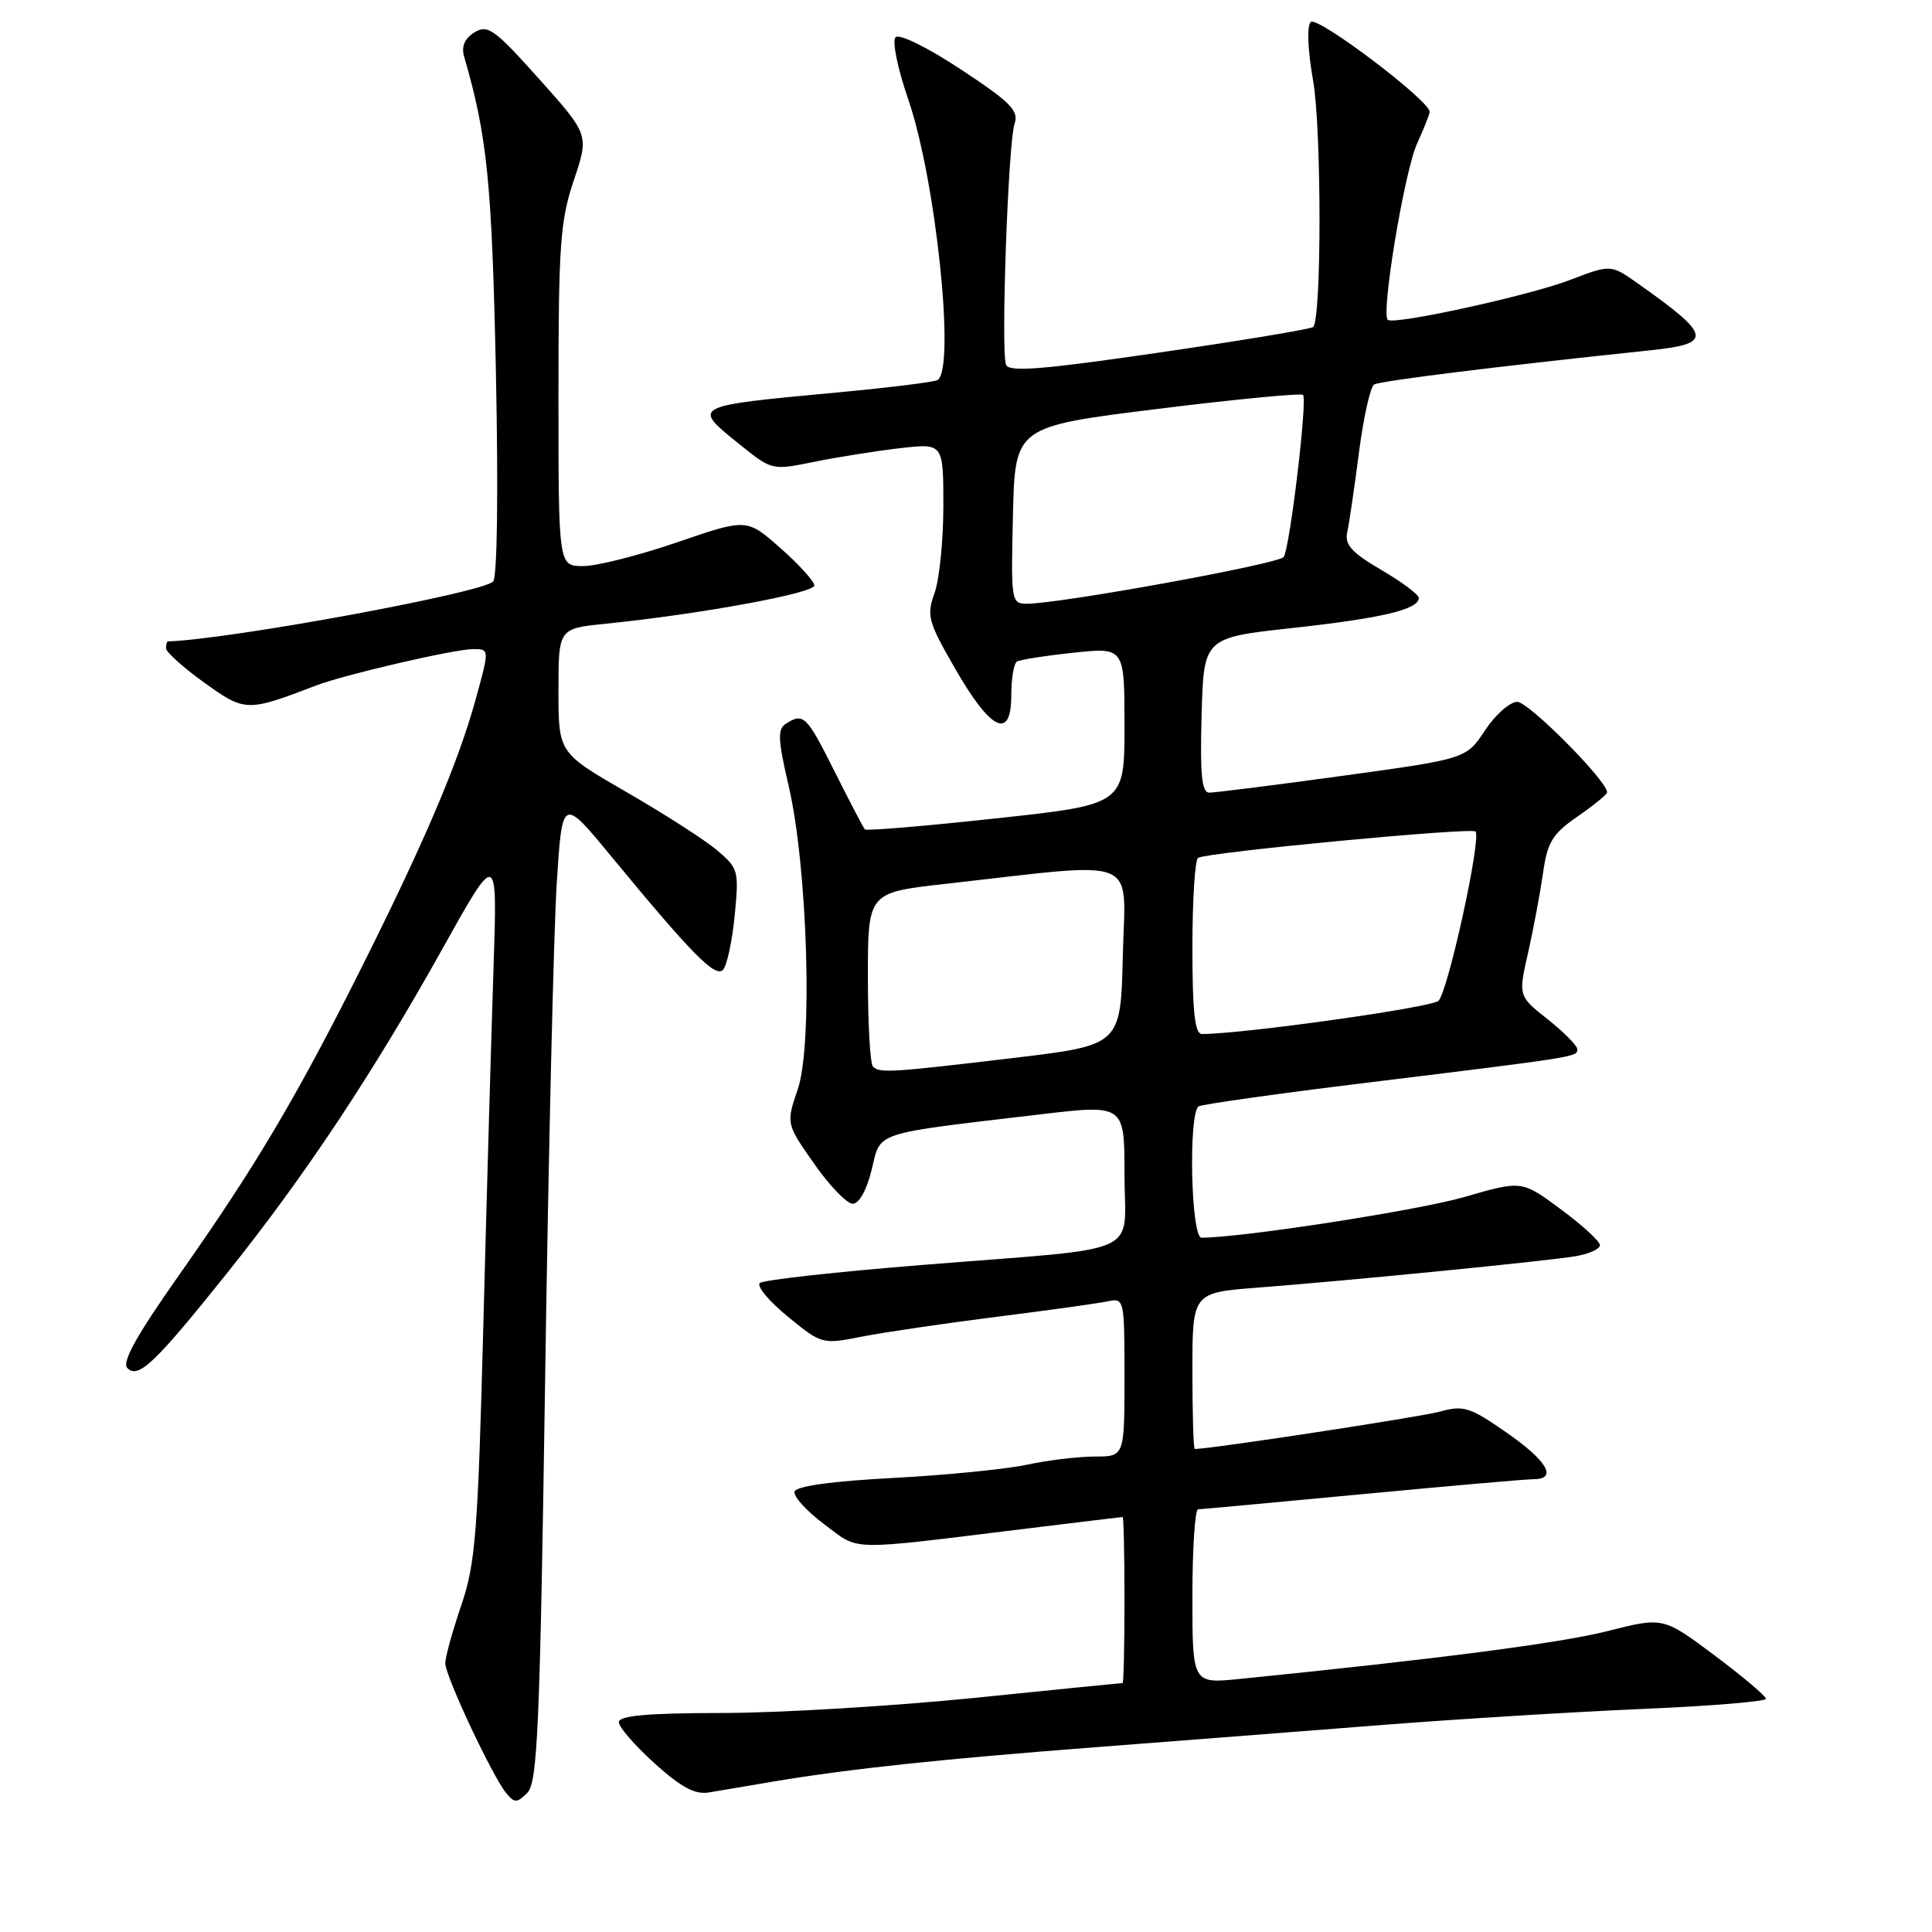 <?xml version="1.0" encoding="UTF-8" standalone="no"?>
<!DOCTYPE svg PUBLIC "-//W3C//DTD SVG 1.1//EN" "http://www.w3.org/Graphics/SVG/1.1/DTD/svg11.dtd" >
<svg xmlns="http://www.w3.org/2000/svg" xmlns:xlink="http://www.w3.org/1999/xlink" version="1.1" viewBox="0 0 256 256">
 <g >
 <path fill="currentColor"
d=" M 72.24 182.25 C 72.68 152.69 73.37 123.35 73.77 117.05 C 74.50 105.59 74.50 105.59 81.00 113.48 C 91.74 126.50 94.79 129.59 95.81 128.50 C 96.32 127.95 97.02 124.72 97.35 121.32 C 97.93 115.37 97.84 115.05 95.00 112.65 C 93.37 111.28 87.98 107.82 83.02 104.96 C 74.00 99.75 74.00 99.75 74.00 91.52 C 74.00 83.28 74.00 83.28 80.25 82.65 C 92.98 81.35 108.00 78.58 107.91 77.56 C 107.85 76.98 105.82 74.74 103.38 72.60 C 98.95 68.69 98.95 68.69 89.72 71.86 C 84.65 73.60 79.04 75.02 77.25 75.01 C 74.00 75.00 74.00 75.00 74.00 52.47 C 74.00 32.46 74.23 29.26 76.03 23.90 C 78.06 17.87 78.06 17.87 71.45 10.48 C 65.53 3.86 64.63 3.21 62.87 4.29 C 61.56 5.10 61.11 6.16 61.50 7.50 C 64.57 18.07 65.18 24.16 65.71 49.32 C 66.04 65.18 65.89 76.51 65.34 77.06 C 63.82 78.58 30.42 84.73 22.25 84.99 C 22.11 85.00 22.00 85.41 22.00 85.91 C 22.00 86.40 24.28 88.45 27.06 90.45 C 32.48 94.34 32.71 94.35 41.92 90.82 C 45.62 89.40 60.22 86.01 62.69 86.01 C 64.87 86.00 64.87 86.00 63.00 92.77 C 60.66 101.22 56.17 111.73 47.69 128.64 C 39.22 145.51 33.75 154.72 23.82 168.82 C 18.09 176.95 16.11 180.51 16.88 181.28 C 18.34 182.74 20.51 180.67 30.21 168.54 C 40.46 155.72 49.37 142.29 58.57 125.82 C 65.91 112.65 65.91 112.65 65.40 128.07 C 65.12 136.56 64.51 157.68 64.06 175.00 C 63.33 203.14 63.01 207.16 61.12 212.72 C 59.95 216.14 59.00 219.59 59.00 220.39 C 59.00 222.08 65.25 235.39 67.08 237.60 C 68.19 238.93 68.50 238.93 69.88 237.55 C 71.23 236.20 71.55 228.82 72.24 182.25 Z  M 102.50 236.06 C 112.63 234.37 124.63 233.09 145.50 231.49 C 156.50 230.64 173.60 229.32 183.50 228.54 C 193.40 227.77 208.81 226.82 217.75 226.44 C 226.69 226.06 234.00 225.45 234.00 225.10 C 234.00 224.74 230.94 222.16 227.19 219.35 C 220.38 214.26 220.38 214.26 213.04 216.12 C 206.78 217.71 190.76 219.80 164.25 222.47 C 158.00 223.10 158.00 223.10 158.00 211.55 C 158.00 205.20 158.34 200.00 158.75 199.99 C 159.16 199.98 168.93 199.08 180.46 197.99 C 191.99 196.90 202.23 196.00 203.21 196.00 C 206.44 196.00 205.02 193.56 199.59 189.80 C 194.76 186.44 193.92 186.18 190.78 187.05 C 188.20 187.76 160.40 192.00 158.31 192.00 C 158.14 192.00 158.00 187.34 158.00 181.64 C 158.00 171.28 158.00 171.28 166.75 170.61 C 178.93 169.67 204.84 167.11 208.75 166.46 C 210.54 166.16 212.00 165.50 212.00 164.99 C 212.00 164.48 209.67 162.34 206.82 160.24 C 201.65 156.40 201.65 156.40 194.00 158.62 C 187.86 160.39 164.56 164.00 159.21 164.00 C 157.80 164.00 157.45 147.46 158.83 146.60 C 159.29 146.32 169.30 144.91 181.08 143.47 C 209.12 140.03 209.00 140.05 209.00 139.04 C 209.00 138.56 207.24 136.78 205.09 135.07 C 201.18 131.98 201.18 131.98 202.48 126.24 C 203.19 123.08 204.08 118.34 204.46 115.69 C 205.04 111.57 205.70 110.50 209.03 108.19 C 211.17 106.71 212.93 105.28 212.95 105.00 C 213.02 103.54 202.57 93.00 201.05 93.00 C 200.07 93.00 198.14 94.70 196.77 96.78 C 194.27 100.55 194.27 100.55 177.88 102.80 C 168.87 104.04 160.92 105.04 160.22 105.03 C 159.23 105.01 159.00 102.57 159.22 94.75 C 159.50 84.50 159.50 84.50 171.29 83.21 C 183.10 81.92 188.00 80.75 188.00 79.23 C 188.00 78.79 185.76 77.11 183.03 75.52 C 179.13 73.24 178.16 72.17 178.51 70.56 C 178.76 69.43 179.46 64.68 180.06 60.01 C 180.67 55.34 181.57 51.26 182.08 50.95 C 182.85 50.47 198.44 48.54 218.73 46.41 C 227.04 45.54 226.83 44.48 216.97 37.52 C 213.43 35.03 213.43 35.03 207.97 37.12 C 202.58 39.17 185.06 43.02 183.91 42.40 C 182.92 41.86 186.08 22.72 187.78 19.00 C 188.66 17.07 189.40 15.20 189.44 14.84 C 189.57 13.43 174.55 2.05 173.68 2.92 C 173.15 3.45 173.28 6.62 173.99 10.66 C 175.12 17.06 175.13 42.22 174.00 43.33 C 173.72 43.60 164.56 45.12 153.64 46.71 C 138.09 48.98 133.68 49.33 133.30 48.33 C 132.60 46.53 133.59 18.91 134.43 16.43 C 135.03 14.67 133.97 13.59 127.34 9.21 C 122.95 6.31 119.16 4.44 118.67 4.93 C 118.19 5.41 118.92 9.01 120.34 13.15 C 124.02 23.81 126.63 48.87 124.23 50.36 C 123.80 50.62 117.84 51.36 110.98 52.00 C 91.43 53.83 91.60 53.73 98.15 59.00 C 102.28 62.32 102.34 62.33 107.90 61.19 C 110.98 60.57 116.09 59.75 119.25 59.39 C 125.00 58.72 125.00 58.72 125.00 67.04 C 125.00 71.62 124.47 76.81 123.83 78.59 C 122.75 81.57 122.97 82.37 126.59 88.65 C 131.31 96.86 134.00 98.12 134.00 92.13 C 134.00 89.92 134.34 87.91 134.75 87.66 C 135.16 87.41 138.54 86.88 142.25 86.49 C 149.00 85.77 149.00 85.77 149.00 96.18 C 149.00 106.60 149.00 106.60 131.98 108.44 C 122.62 109.46 114.80 110.11 114.60 109.90 C 114.40 109.68 112.60 106.24 110.60 102.25 C 106.88 94.81 106.47 94.41 104.14 95.89 C 103.01 96.61 103.07 97.97 104.50 104.13 C 107.01 114.88 107.72 138.43 105.71 144.33 C 104.16 148.89 104.16 148.89 107.87 154.19 C 109.91 157.11 112.21 159.50 112.99 159.50 C 113.84 159.50 114.84 157.70 115.50 155.00 C 116.75 149.87 115.42 150.31 137.75 147.67 C 149.00 146.34 149.00 146.34 149.00 155.59 C 149.00 166.62 152.12 165.21 122.50 167.59 C 110.95 168.51 101.13 169.60 100.68 170.01 C 100.22 170.41 101.89 172.41 104.38 174.45 C 108.87 178.13 108.95 178.15 114.20 177.11 C 117.12 176.54 125.12 175.36 132.00 174.49 C 138.88 173.63 145.51 172.70 146.75 172.44 C 148.97 171.97 149.00 172.10 149.00 182.48 C 149.00 193.00 149.00 193.00 145.05 193.00 C 142.88 193.00 138.82 193.49 136.04 194.09 C 133.25 194.68 125.28 195.47 118.32 195.84 C 110.33 196.25 105.52 196.92 105.29 197.63 C 105.08 198.25 106.84 200.20 109.21 201.97 C 114.01 205.55 111.90 205.50 136.00 202.55 C 142.88 201.71 148.61 201.01 148.75 201.01 C 148.89 201.00 149.00 205.95 149.00 212.00 C 149.00 218.05 148.89 223.00 148.75 223.01 C 148.61 223.01 139.72 223.90 129.00 224.99 C 118.28 226.07 103.31 226.97 95.75 226.98 C 85.76 226.99 82.00 227.33 82.00 228.20 C 82.00 228.85 84.14 231.31 86.75 233.67 C 90.33 236.89 92.12 237.83 94.00 237.50 C 95.38 237.26 99.20 236.61 102.50 236.06 Z  M 115.67 141.33 C 115.30 140.97 115.00 135.63 115.00 129.47 C 115.00 118.27 115.00 118.27 125.25 117.12 C 151.49 114.17 149.10 113.21 148.78 126.59 C 148.50 138.48 148.50 138.48 134.50 140.16 C 118.07 142.12 116.55 142.22 115.67 141.33 Z  M 158.00 125.56 C 158.00 119.27 158.34 113.92 158.75 113.67 C 160.00 112.93 194.95 109.61 195.51 110.18 C 196.33 110.99 191.88 131.35 190.61 132.61 C 189.73 133.50 164.53 137.03 159.25 137.01 C 158.32 137.00 158.00 134.04 158.00 125.56 Z  M 134.22 68.26 C 134.50 56.53 134.50 56.53 153.34 54.19 C 163.71 52.90 172.40 52.07 172.66 52.33 C 173.26 52.93 170.93 72.51 170.10 73.80 C 169.53 74.71 140.45 80.00 136.05 80.00 C 134.00 80.00 133.95 79.64 134.22 68.26 Z "/>
</g>
</svg>